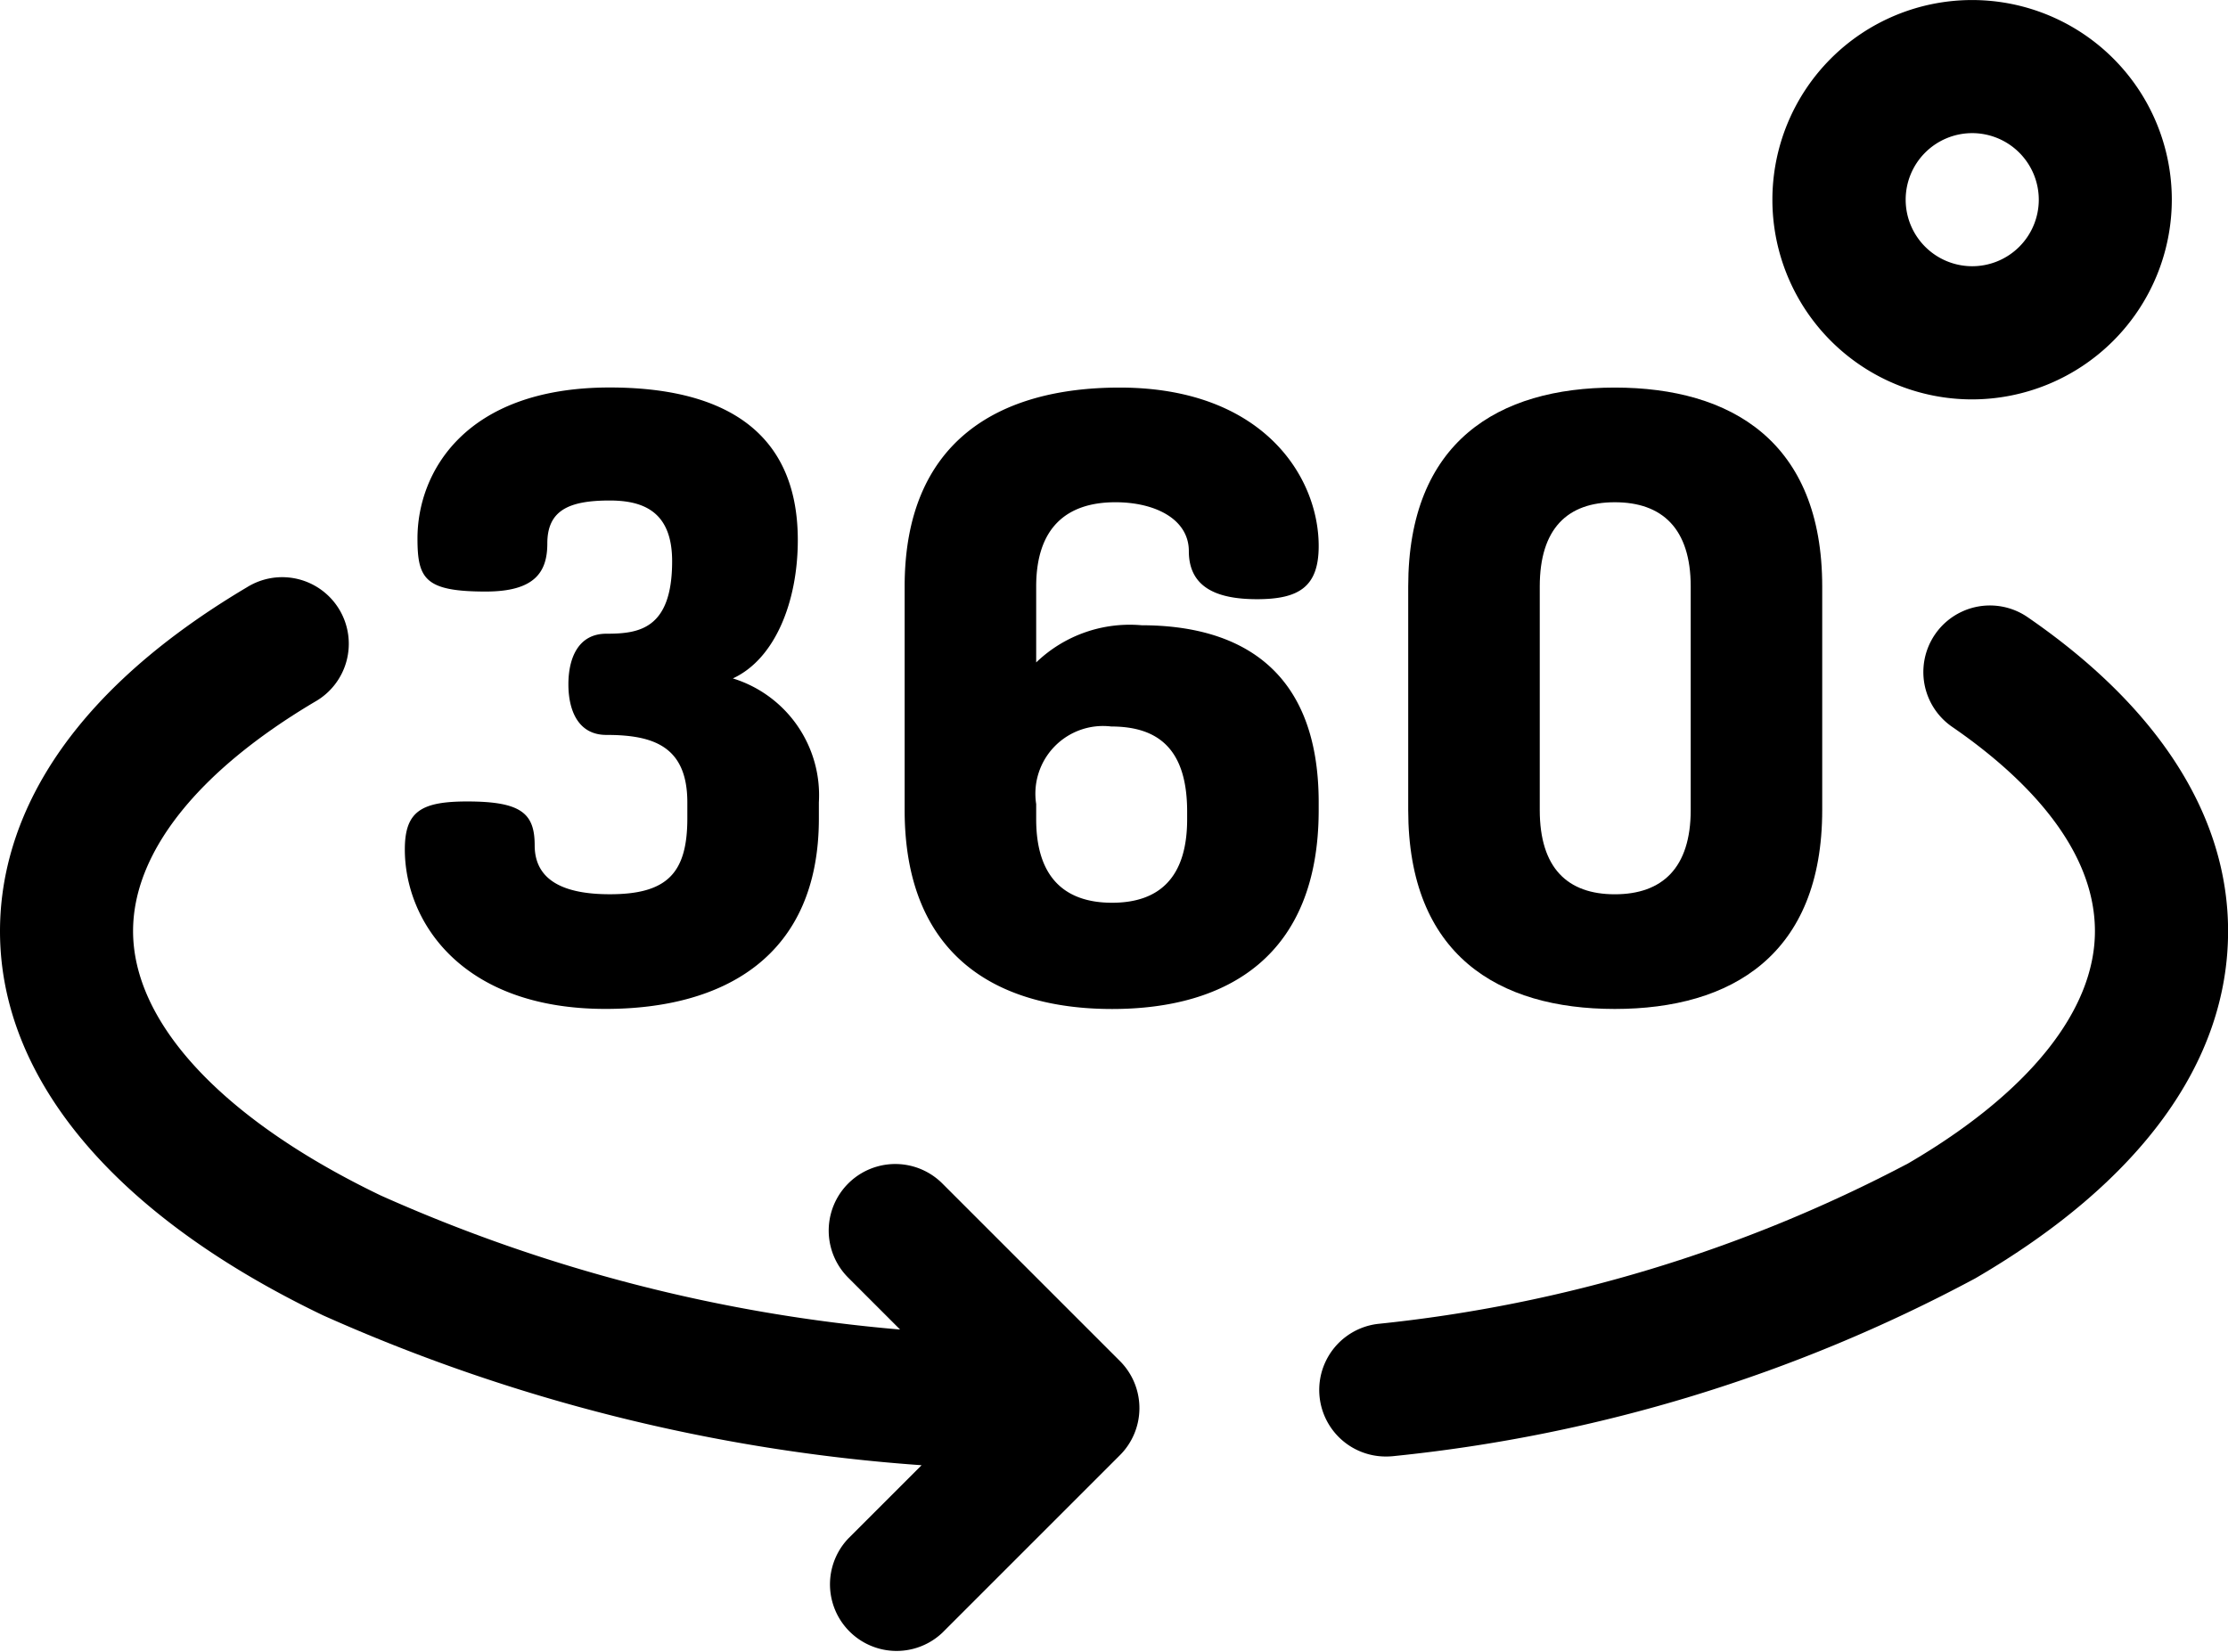 <svg fill="#000000" xmlns="http://www.w3.org/2000/svg" width="53.929" height="40" viewBox="0 0 53.929 40">
<defs>
<style></style>
</defs>
<path d="M308.911,164.468a1.611,1.611,0,0,1-.2-3.21,35.2,35.2,0,0,0,12.84-3.886c2.915-1.7,4.521-3.7,4.521-5.622,0-2.124-1.878-3.862-3.455-4.946a1.611,1.611,0,1,1,1.827-2.655c3.173,2.183,4.851,4.811,4.851,7.6,0,3.167-2.116,6.074-6.121,8.407a37.883,37.883,0,0,1-14.055,4.3A1.712,1.712,0,0,1,308.911,164.468Zm0,0" transform="translate(-275.364 -129.207)"/>
<path d="M27.11,156.649l-4.3-4.3a1.611,1.611,0,0,0-2.279,2.279l1.256,1.256a38.828,38.828,0,0,1-12.575-3.247c-3.808-1.831-5.991-4.164-5.991-6.4,0-1.9,1.564-3.868,4.4-5.55a1.612,1.612,0,1,0-1.643-2.773C1.038,140.847,0,144.06,0,146.24c0,3.575,2.776,6.88,7.818,9.3a42.882,42.882,0,0,0,14.489,3.629l-1.773,1.773a1.612,1.612,0,0,0,2.279,2.279l4.3-4.3A1.612,1.612,0,0,0,27.11,156.649Zm0,0" transform="translate(0 -123.697)"/>
<path d="M100.284,100.563v-.388c0-1.368-.837-1.633-1.96-1.633-.694,0-.919-.612-.919-1.225s.225-1.225.919-1.225c.776,0,1.592-.1,1.592-1.755,0-1.184-.674-1.47-1.511-1.47-1,0-1.51.245-1.51,1.041,0,.694-.306,1.163-1.49,1.163-1.47,0-1.653-.306-1.653-1.286,0-1.592,1.143-3.654,4.654-3.654,2.593,0,4.552.939,4.552,3.695,0,1.49-.551,2.878-1.572,3.348a2.959,2.959,0,0,1,2.082,3v.388c0,3.348-2.306,4.613-5.164,4.613-3.511,0-4.858-2.143-4.858-3.858,0-.919.388-1.164,1.51-1.164,1.306,0,1.633.286,1.633,1.062,0,.959.9,1.184,1.817,1.184C99.793,102.4,100.284,101.89,100.284,100.563Zm0,0" transform="translate(-83.647 -80.75)"/>
<path d="M218.8,100.176v.184c0,3.511-2.184,4.817-5,4.817s-5.022-1.306-5.022-4.817V94.95c0-3.511,2.266-4.817,5.205-4.817,3.45,0,4.817,2.143,4.817,3.837,0,.98-.47,1.286-1.49,1.286-.878,0-1.653-.225-1.653-1.163,0-.776-.816-1.184-1.776-1.184-1.2,0-1.919.633-1.919,2.041v1.837a3.265,3.265,0,0,1,2.552-.9C216.836,95.889,218.8,96.909,218.8,100.176Zm-6.838.408c0,1.408.694,2.021,1.837,2.021s1.817-.612,1.817-2.021V100.4c0-1.49-.674-2.062-1.837-2.062a1.638,1.638,0,0,0-1.817,1.878Zm0,0" transform="translate(-186.881 -80.75)"/>
<path d="M325.055,100.359V94.95c0-3.511,2.184-4.817,5-4.817s5.021,1.306,5.021,4.817v5.409c0,3.511-2.2,4.817-5.021,4.817S325.055,103.87,325.055,100.359Zm6.838-5.409c0-1.408-.694-2.041-1.837-2.041s-1.817.633-1.817,2.041v5.409c0,1.408.673,2.041,1.817,2.041s1.837-.633,1.837-2.041Zm0,0" transform="translate(-290.969 -80.75)"/>
<path d="M414.186,9.669a4.834,4.834,0,1,1,4.834-4.834A4.84,4.84,0,0,1,414.186,9.669Zm0-6.446A1.611,1.611,0,1,0,415.8,4.834,1.613,1.613,0,0,0,414.186,3.223Zm0,0" transform="translate(-366.451)"/>
</svg>